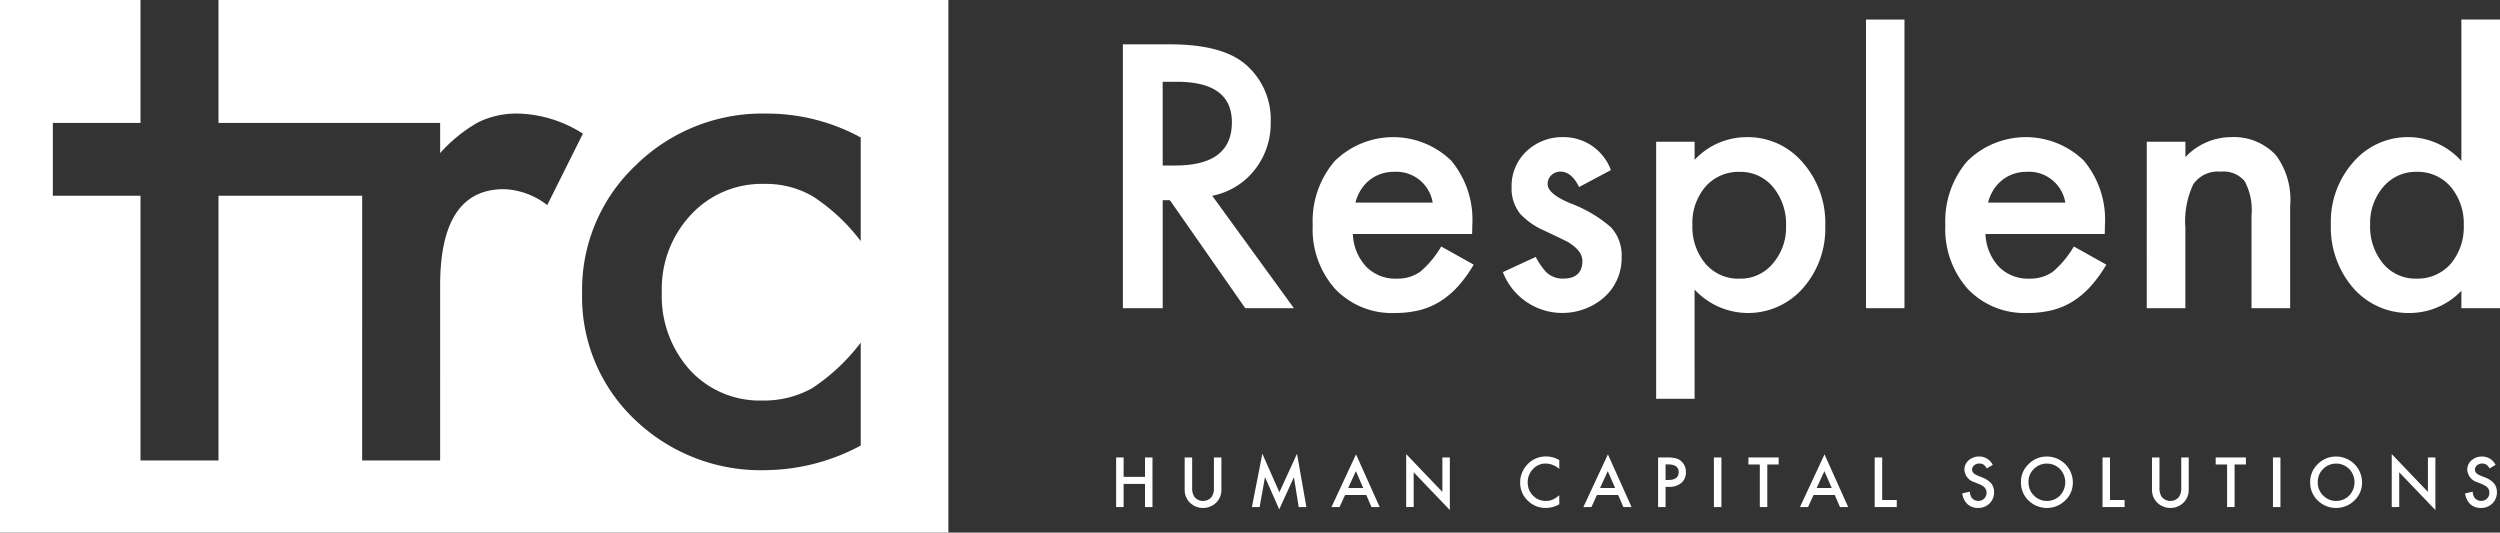 <svg id="logo_trc_footer" xmlns="http://www.w3.org/2000/svg" xmlns:xlink="http://www.w3.org/1999/xlink" width="190.145" height="40.507" viewBox="0 0 190.145 40.507">
  <rect x="0" y="0" width="190.145" height="40.507" fill="#333333" stroke="none"/>
  <defs>
    <clipPath id="clip-path">
      <rect id="Rectángulo_490" data-name="Rectángulo 490" width="190.145" height="40.507" fill="none"/>
    </clipPath>
  </defs>
  <g id="Grupo_892" data-name="Grupo 892" clip-path="url(#clip-path)">
    <path id="Trazado_1269" data-name="Trazado 1269" d="M16.617,0V9.349h16.86v2.293a11.321,11.321,0,0,1,2.9-2.346,6.652,6.652,0,0,1,3.058-.659,9.58,9.58,0,0,1,4.9,1.529L41.621,15.6a5.665,5.665,0,0,0-3.295-1.212q-4.85,0-4.85,7.327V35.022h-5.93V14.885H16.617V35.022h-5.93V14.885H4.019V9.349h6.668V0H0V40.507H72.132V0ZM65.464,18.337a14.465,14.465,0,0,0-3.637-3.4,7.083,7.083,0,0,0-3.716-.949,7.326,7.326,0,0,0-5.561,2.346,8.228,8.228,0,0,0-2.214,5.878,8.412,8.412,0,0,0,2.135,5.93,7.2,7.2,0,0,0,5.509,2.32,7.53,7.53,0,0,0,3.769-.923,14.935,14.935,0,0,0,3.716-3.479v7.828a15.576,15.576,0,0,1-7.222,1.871,13.818,13.818,0,0,1-9.963-3.848,12.841,12.841,0,0,1-4.006-9.62,13.014,13.014,0,0,1,4.059-9.7,13.732,13.732,0,0,1,9.963-3.953,14.889,14.889,0,0,1,7.169,1.818Z" fill="#fff"/>
    <path id="Trazado_1270" data-name="Trazado 1270" d="M313.006,23.608l6.213,8.552h-3.7l-5.732-8.214h-.546V32.16h-3.028V12.092h3.548q3.977,0,5.745,1.495a5.492,5.492,0,0,1,1.949,4.393,5.7,5.7,0,0,1-1.222,3.665,5.448,5.448,0,0,1-3.223,1.963m-3.769-2.3h.962q4.3,0,4.3-3.288,0-3.08-4.185-3.08h-1.079Z" transform="translate(-220.808 -8.72)" fill="#fff"/>
    <path id="Trazado_1271" data-name="Trazado 1271" d="M370.111,44.767h-9.072a3.845,3.845,0,0,0,1.014,2.482,3.091,3.091,0,0,0,2.3.91,2.994,2.994,0,0,0,1.806-.52,7.4,7.4,0,0,0,1.6-1.924l2.47,1.378a9.829,9.829,0,0,1-1.209,1.67,6.422,6.422,0,0,1-1.365,1.144,5.469,5.469,0,0,1-1.573.657,7.671,7.671,0,0,1-1.832.208,5.958,5.958,0,0,1-4.549-1.82,6.824,6.824,0,0,1-1.716-4.861,7.013,7.013,0,0,1,1.664-4.861,6.34,6.34,0,0,1,8.864-.052,7.005,7.005,0,0,1,1.612,4.9Zm-3-2.392a2.8,2.8,0,0,0-2.95-2.339,3.031,3.031,0,0,0-1,.162,2.869,2.869,0,0,0-.852.468,2.971,2.971,0,0,0-.656.734,3.4,3.4,0,0,0-.416.975Z" transform="translate(-258.144 -26.967)" fill="#fff"/>
    <path id="Trazado_1272" data-name="Trazado 1272" d="M418.066,39.906l-2.417,1.287q-.572-1.17-1.417-1.17a.975.975,0,0,0-.689.267.892.892,0,0,0-.286.682q0,.728,1.689,1.443a10.078,10.078,0,0,1,3.133,1.845,3.16,3.16,0,0,1,.806,2.275,3.987,3.987,0,0,1-1.352,3.067,4.847,4.847,0,0,1-7.681-1.937l2.5-1.157a5.413,5.413,0,0,0,.793,1.157,1.807,1.807,0,0,0,1.273.494q1.482,0,1.482-1.352,0-.78-1.144-1.456-.442-.221-.884-.429t-.9-.429a5.488,5.488,0,0,1-1.793-1.248,3.073,3.073,0,0,1-.663-2.041,3.609,3.609,0,0,1,1.131-2.729,3.965,3.965,0,0,1,2.807-1.079,3.83,3.83,0,0,1,3.613,2.508" transform="translate(-295.546 -26.968)" fill="#fff"/>
    <path id="Trazado_1273" data-name="Trazado 1273" d="M454.579,57.3h-2.924V37.749h2.924v1.378A5.412,5.412,0,0,1,458.5,37.4a5.473,5.473,0,0,1,4.3,1.924,6.945,6.945,0,0,1,1.716,4.822,6.839,6.839,0,0,1-1.7,4.744,5.547,5.547,0,0,1-8.24.1Zm6.954-13.14a4.372,4.372,0,0,0-.988-2.963,3.193,3.193,0,0,0-2.521-1.157,3.34,3.34,0,0,0-2.612,1.118,4.237,4.237,0,0,0-1,2.937,4.327,4.327,0,0,0,1,2.937,3.284,3.284,0,0,0,2.6,1.131,3.169,3.169,0,0,0,2.508-1.144,4.151,4.151,0,0,0,1.014-2.859" transform="translate(-325.691 -26.968)" fill="#fff"/>
    <rect id="Rectángulo_487" data-name="Rectángulo 487" width="2.924" height="21.952" transform="translate(141.925 1.488)" fill="#fff"/>
    <path id="Trazado_1274" data-name="Trazado 1274" d="M542.634,44.767h-9.072a3.845,3.845,0,0,0,1.014,2.482,3.09,3.09,0,0,0,2.3.91,3,3,0,0,0,1.807-.52,7.4,7.4,0,0,0,1.6-1.924l2.47,1.378a9.844,9.844,0,0,1-1.209,1.67,6.417,6.417,0,0,1-1.365,1.144,5.466,5.466,0,0,1-1.573.657,7.67,7.67,0,0,1-1.832.208,5.957,5.957,0,0,1-4.549-1.82,6.824,6.824,0,0,1-1.716-4.861,7.013,7.013,0,0,1,1.664-4.861,6.34,6.34,0,0,1,8.864-.052,7,7,0,0,1,1.612,4.9Zm-3-2.392a2.8,2.8,0,0,0-2.95-2.339,3.029,3.029,0,0,0-1,.162,2.87,2.87,0,0,0-.852.468,2.971,2.971,0,0,0-.656.734,3.386,3.386,0,0,0-.416.975Z" transform="translate(-382.551 -26.967)" fill="#fff"/>
    <path id="Trazado_1275" data-name="Trazado 1275" d="M585.453,37.749h2.937v1.17a4.794,4.794,0,0,1,3.457-1.521,4.367,4.367,0,0,1,3.444,1.391,5.7,5.7,0,0,1,1.066,3.86v7.759H593.42V43.338a4.639,4.639,0,0,0-.52-2.586,2.1,2.1,0,0,0-1.846-.728,2.257,2.257,0,0,0-2.066.962,6.616,6.616,0,0,0-.6,3.314v6.109h-2.937Z" transform="translate(-422.173 -26.968)" fill="#fff"/>
    <path id="Trazado_1276" data-name="Trazado 1276" d="M645.574,5.335h2.937V27.287h-2.937V25.962a5.456,5.456,0,0,1-3.912,1.69,5.57,5.57,0,0,1-4.315-1.9,7.055,7.055,0,0,1-1.7-4.835,6.821,6.821,0,0,1,1.7-4.731,5.468,5.468,0,0,1,8.227-.091Zm-6.94,15.584a4.408,4.408,0,0,0,.975,2.963,3.192,3.192,0,0,0,2.521,1.157,3.355,3.355,0,0,0,2.625-1.118,4.327,4.327,0,0,0,1-2.937,4.328,4.328,0,0,0-1-2.937,3.309,3.309,0,0,0-2.6-1.131,3.233,3.233,0,0,0-2.521,1.144,4.216,4.216,0,0,0-1,2.86" transform="translate(-458.366 -3.847)" fill="#fff"/>
    <path id="Trazado_1277" data-name="Trazado 1277" d="M304.95,126.23h1.627v-1.476h.569v3.773h-.569v-1.761H304.95v1.761h-.569v-3.773h.569Z" transform="translate(-219.49 -89.961)" fill="#fff"/>
    <path id="Trazado_1278" data-name="Trazado 1278" d="M323.645,124.755v2.272a1.25,1.25,0,0,0,.159.711.849.849,0,0,0,1.337,0,1.23,1.23,0,0,0,.159-.711v-2.272h.569v2.429a1.358,1.358,0,0,1-.372.982,1.436,1.436,0,0,1-2.05,0,1.359,1.359,0,0,1-.371-.982v-2.429Z" transform="translate(-232.972 -89.961)" fill="#fff"/>
    <path id="Trazado_1279" data-name="Trazado 1279" d="M341.4,127.795l.794-4.056,1.295,2.932,1.341-2.932.713,4.056h-.584l-.364-2.277-1.117,2.451-1.085-2.453-.406,2.279Z" transform="translate(-246.182 -89.229)" fill="#fff"/>
    <path id="Trazado_1280" data-name="Trazado 1280" d="M365.754,127h-1.615l-.42.916h-.613l1.867-4.009,1.8,4.009h-.623Zm-.232-.535-.559-1.283-.586,1.283Z" transform="translate(-261.837 -89.349)" fill="#fff"/>
    <path id="Trazado_1281" data-name="Trazado 1281" d="M383.483,127.864v-4.029l2.751,2.878v-2.622h.569v4l-2.751-2.871v2.641Z" transform="translate(-276.531 -89.298)" fill="#fff"/>
    <path id="Trazado_1282" data-name="Trazado 1282" d="M417.543,124.768v.674a1.579,1.579,0,0,0-1.021-.413,1.3,1.3,0,0,0-.98.418,1.409,1.409,0,0,0-.4,1.017,1.375,1.375,0,0,0,.4,1,1.323,1.323,0,0,0,.982.408,1.208,1.208,0,0,0,.51-.1,1.494,1.494,0,0,0,.243-.132,2.864,2.864,0,0,0,.265-.2v.687a2.058,2.058,0,0,1-1.026.276,1.893,1.893,0,0,1-1.381-.564,1.871,1.871,0,0,1-.569-1.373,1.937,1.937,0,0,1,.476-1.285,1.9,1.9,0,0,1,1.517-.691,1.928,1.928,0,0,1,.982.276" transform="translate(-298.946 -89.772)" fill="#fff"/>
    <path id="Trazado_1283" data-name="Trazado 1283" d="M434.448,127h-1.615l-.42.916H431.8l1.866-4.009,1.8,4.009h-.623Zm-.232-.535-.56-1.283-.586,1.283Z" transform="translate(-311.372 -89.349)" fill="#fff"/>
    <path id="Trazado_1284" data-name="Trazado 1284" d="M452.746,126.995v1.532h-.569v-3.773h.645a2.918,2.918,0,0,1,.716.066.962.962,0,0,1,.43.249,1.073,1.073,0,0,1,.325.8,1.034,1.034,0,0,1-.347.821,1.374,1.374,0,0,1-.936.3Zm0-.528h.212q.784,0,.784-.6,0-.584-.809-.584h-.188Z" transform="translate(-326.066 -89.961)" fill="#fff"/>
    <rect id="Rectángulo_488" data-name="Rectángulo 488" width="0.57" height="3.773" transform="translate(130.356 34.793)" fill="#fff"/>
    <path id="Trazado_1285" data-name="Trazado 1285" d="M478.249,125.29v3.237h-.569V125.29h-.867v-.535h2.3v.535Z" transform="translate(-343.832 -89.962)" fill="#fff"/>
    <path id="Trazado_1286" data-name="Trazado 1286" d="M493.522,127h-1.615l-.42.916h-.613l1.866-4.009,1.8,4.009h-.623Zm-.232-.535-.559-1.283-.587,1.283Z" transform="translate(-353.972 -89.349)" fill="#fff"/>
    <path id="Trazado_1287" data-name="Trazado 1287" d="M511.821,124.755v3.237h1.109v.535h-1.679v-3.773Z" transform="translate(-368.666 -89.961)" fill="#fff"/>
    <path id="Trazado_1288" data-name="Trazado 1288" d="M537.463,125.127,537,125.4a.8.8,0,0,0-.247-.293.576.576,0,0,0-.315-.078.582.582,0,0,0-.393.134.417.417,0,0,0-.156.332q0,.276.41.445l.376.154a1.608,1.608,0,0,1,.672.453,1.022,1.022,0,0,1,.212.656,1.152,1.152,0,0,1-.347.86,1.192,1.192,0,0,1-.867.342,1.16,1.16,0,0,1-.811-.291,1.337,1.337,0,0,1-.393-.819l.576-.127a.985.985,0,0,0,.137.459.65.65,0,0,0,.956.066.618.618,0,0,0,.176-.452.634.634,0,0,0-.031-.2.515.515,0,0,0-.1-.168.765.765,0,0,0-.168-.144,1.591,1.591,0,0,0-.244-.128l-.364-.151a1.048,1.048,0,0,1-.775-.958.909.909,0,0,1,.325-.711,1.175,1.175,0,0,1,.809-.288,1.129,1.129,0,0,1,1.019.635" transform="translate(-385.894 -89.772)" fill="#fff"/>
    <path id="Trazado_1289" data-name="Trazado 1289" d="M551.139,126.441a1.849,1.849,0,0,1,.584-1.369,1.923,1.923,0,0,1,1.4-.571,1.973,1.973,0,0,1,1.962,1.962,1.855,1.855,0,0,1-.581,1.38,1.994,1.994,0,0,1-2.722.064,1.854,1.854,0,0,1-.64-1.466m.574.007a1.364,1.364,0,0,0,.42,1.029,1.392,1.392,0,0,0,1.967-.007,1.465,1.465,0,0,0,0-2.023,1.407,1.407,0,0,0-1.986,0,1.36,1.36,0,0,0-.406,1" transform="translate(-397.429 -89.778)" fill="#fff"/>
    <path id="Trazado_1290" data-name="Trazado 1290" d="M573.953,124.755v3.237h1.109v.535h-1.679v-3.773Z" transform="translate(-413.47 -89.961)" fill="#fff"/>
    <path id="Trazado_1291" data-name="Trazado 1291" d="M587.444,124.755v2.272a1.251,1.251,0,0,0,.159.711.849.849,0,0,0,1.337,0,1.228,1.228,0,0,0,.159-.711v-2.272h.569v2.429a1.359,1.359,0,0,1-.371.982,1.437,1.437,0,0,1-2.05,0,1.358,1.358,0,0,1-.372-.982v-2.429Z" transform="translate(-423.198 -89.961)" fill="#fff"/>
    <path id="Trazado_1292" data-name="Trazado 1292" d="M605.685,125.29v3.237h-.57V125.29h-.867v-.535h2.3v.535Z" transform="translate(-435.727 -89.962)" fill="#fff"/>
    <rect id="Rectángulo_489" data-name="Rectángulo 489" width="0.57" height="3.773" transform="translate(172.876 34.793)" fill="#fff"/>
    <path id="Trazado_1293" data-name="Trazado 1293" d="M630.013,126.441a1.849,1.849,0,0,1,.584-1.369,1.923,1.923,0,0,1,1.4-.571,1.973,1.973,0,0,1,1.962,1.962,1.855,1.855,0,0,1-.581,1.38,1.994,1.994,0,0,1-2.722.064,1.853,1.853,0,0,1-.64-1.466m.575.007a1.364,1.364,0,0,0,.42,1.029,1.392,1.392,0,0,0,1.967-.007,1.465,1.465,0,0,0,.005-2.023,1.407,1.407,0,0,0-1.987,0,1.361,1.361,0,0,0-.405,1" transform="translate(-454.306 -89.778)" fill="#fff"/>
    <path id="Trazado_1294" data-name="Trazado 1294" d="M652.257,127.864v-4.029l2.751,2.878v-2.622h.569v4l-2.751-2.871v2.641Z" transform="translate(-470.346 -89.298)" fill="#fff"/>
    <path id="Trazado_1295" data-name="Trazado 1295" d="M674.588,125.127l-.462.274a.8.8,0,0,0-.247-.293.576.576,0,0,0-.315-.078.583.583,0,0,0-.394.134.417.417,0,0,0-.156.332q0,.276.411.445l.376.154a1.607,1.607,0,0,1,.672.453,1.021,1.021,0,0,1,.212.656,1.151,1.151,0,0,1-.347.86,1.191,1.191,0,0,1-.867.342,1.16,1.16,0,0,1-.811-.291,1.337,1.337,0,0,1-.393-.819l.576-.127a.985.985,0,0,0,.137.459.65.65,0,0,0,.955.066.617.617,0,0,0,.176-.452.632.632,0,0,0-.03-.2.515.515,0,0,0-.1-.168.761.761,0,0,0-.167-.144,1.589,1.589,0,0,0-.244-.128l-.364-.151a1.048,1.048,0,0,1-.775-.958.91.91,0,0,1,.325-.711,1.175,1.175,0,0,1,.809-.288,1.129,1.129,0,0,1,1.019.635" transform="translate(-484.775 -89.772)" fill="#fff"/>
  </g>
</svg>
